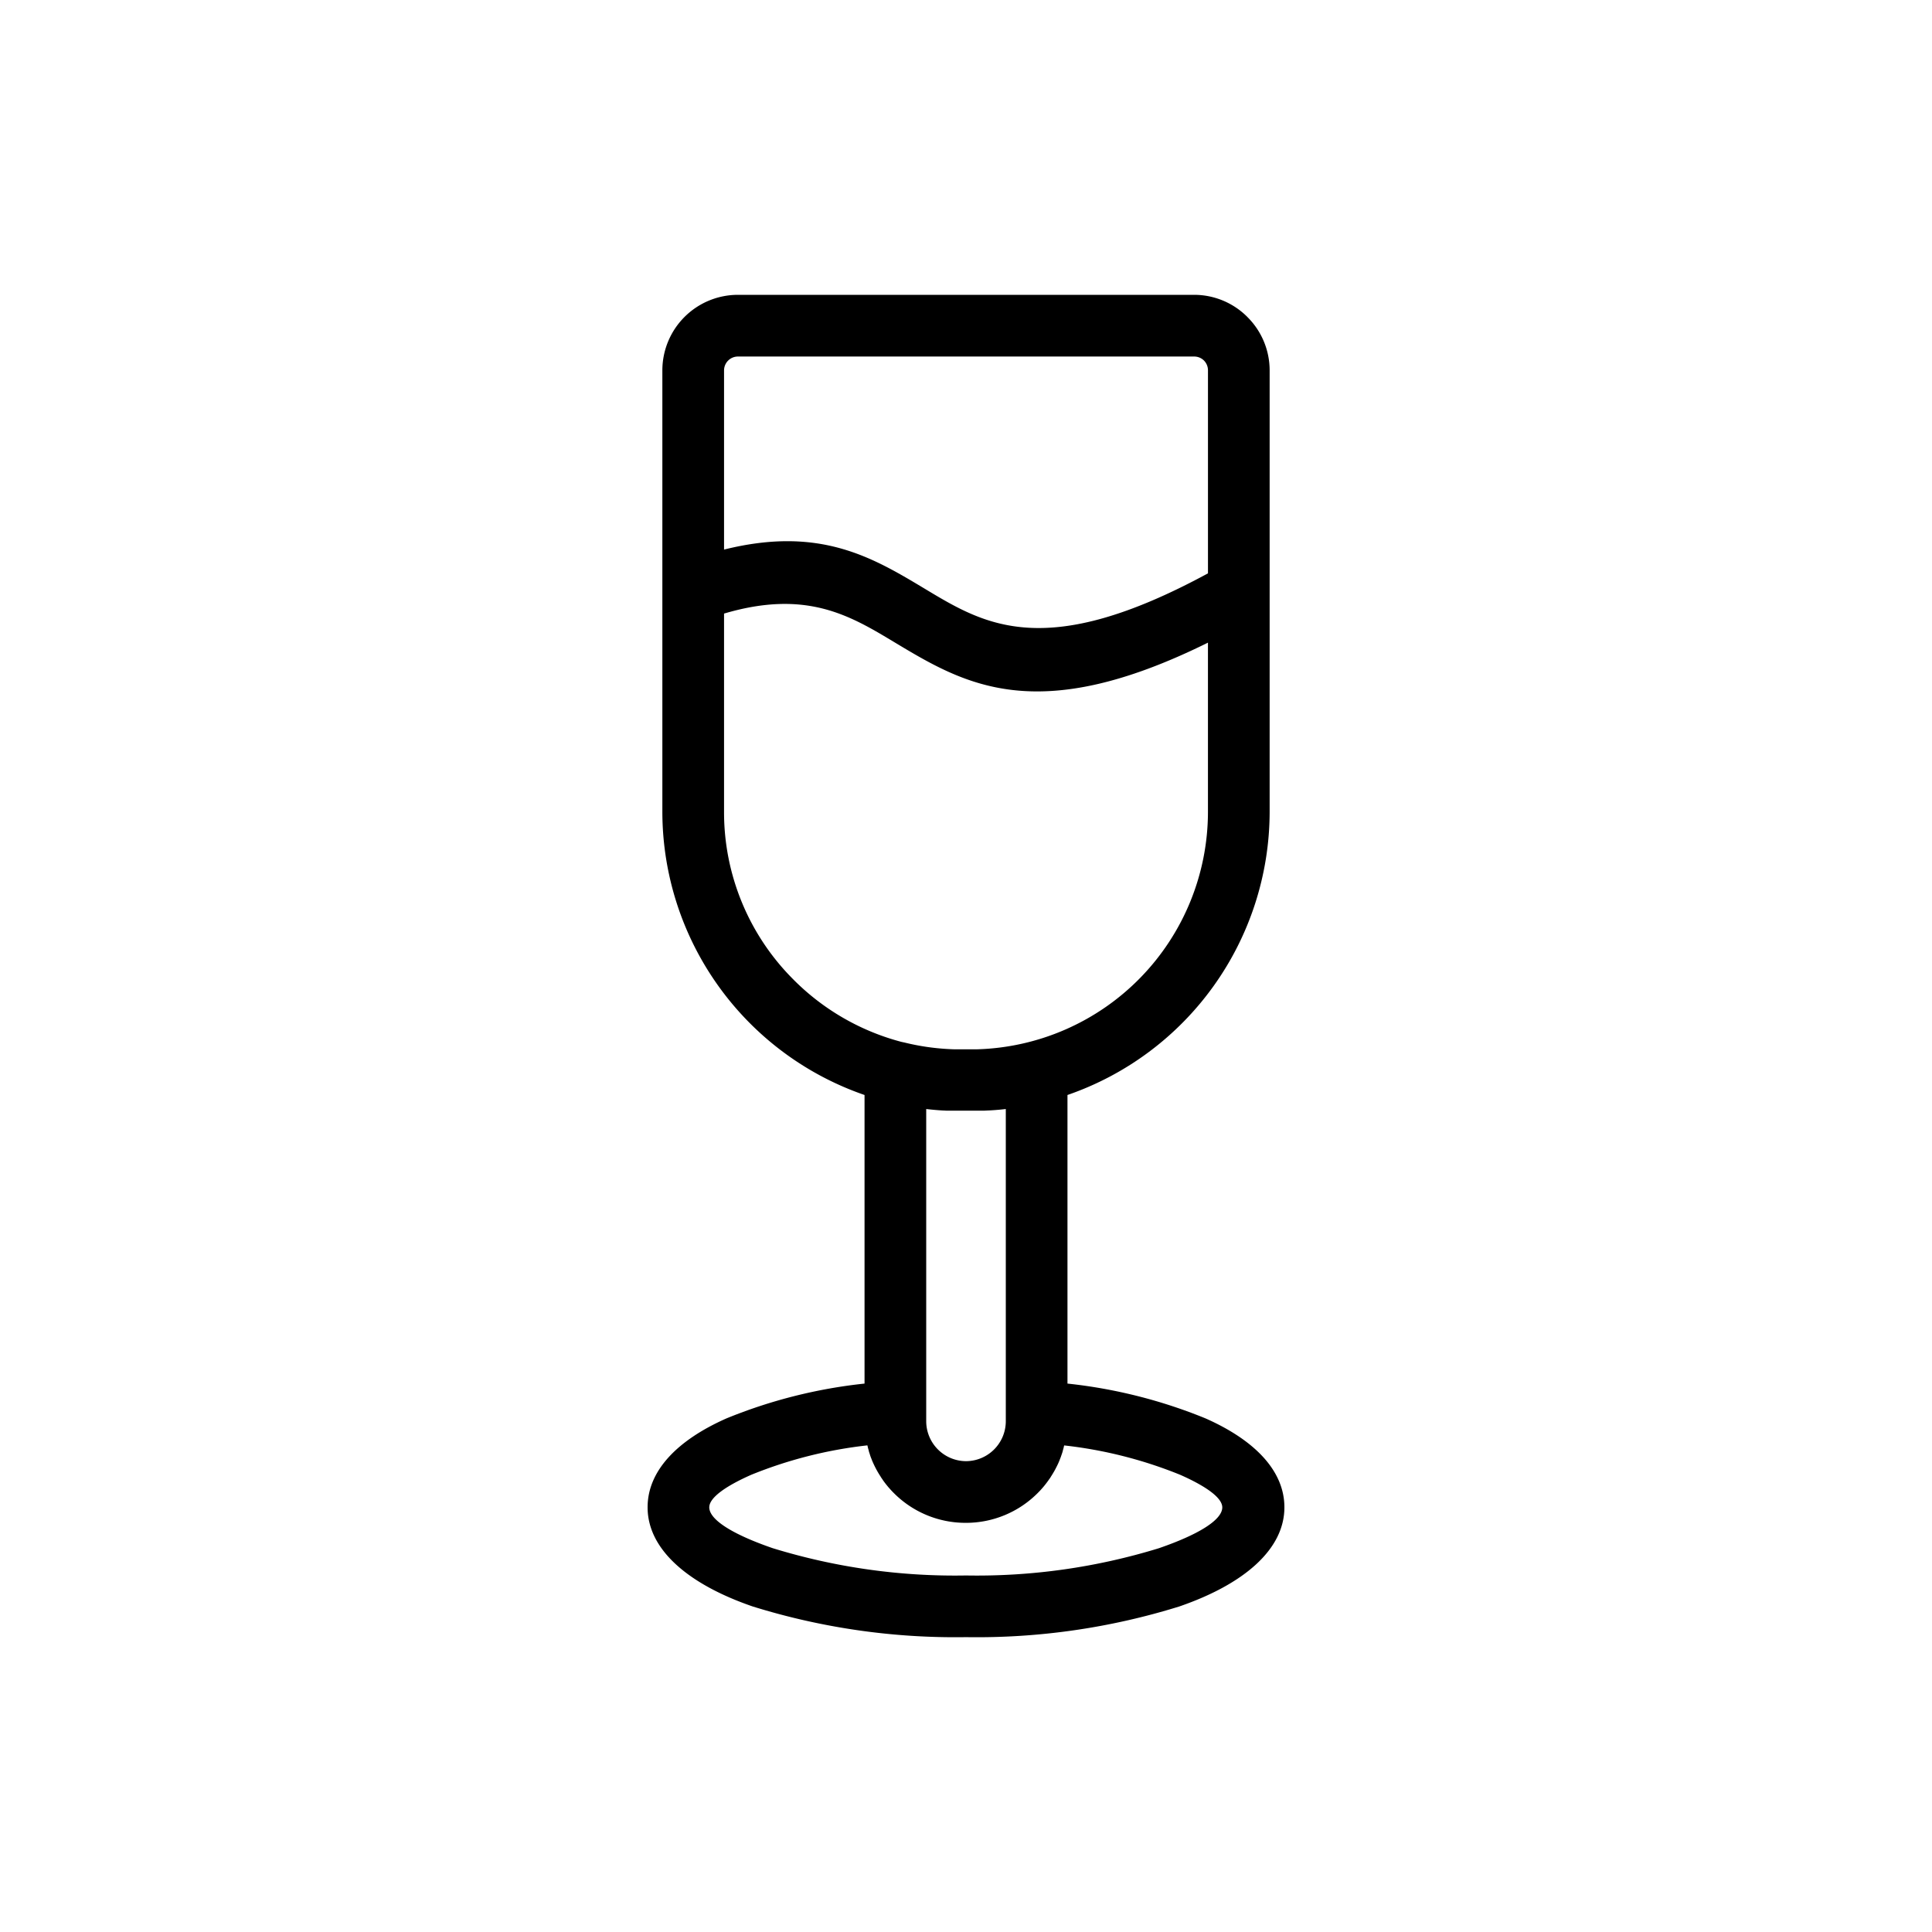 <svg xmlns="http://www.w3.org/2000/svg" data-name="Layer 1" viewBox="0 0 128 128"><path d="M48.132 93.972c-3.276 1.449-5.227 3.481-5.227 5.891 0 2.782 2.66 5.089 6.961 6.569A45.115 45.115 0 0 0 64 108.465a45.115 45.115 0 0 0 14.134-2.033c4.3-1.481 6.961-3.788 6.961-6.569 0-2.41-1.951-4.442-5.227-5.891a33.474 33.474 0 0 0-9.145-2.306v-19.12a19.873 19.873 0 0 0 13.394-18.718V24.534a4.978 4.978 0 0 0-1.467-3.524l-.008-.01a4.977 4.977 0 0 0-3.524-1.467H48.883a5.009 5.009 0 0 0-5 5v29.295a19.872 19.872 0 0 0 13.395 18.718v19.12a33.485 33.485 0 0 0-9.146 2.306zm-.162-69.438a.921.921 0 0 1 .913-.913h30.235a.921.921 0 0 1 .644.262l.008.008a.92.92 0 0 1 .261.644v13.451c-10.755 5.832-14.763 3.424-18.71 1.051-3.521-2.116-7-4.208-13.351-2.626zm4.612 40.378a15.648 15.648 0 0 1-4.612-11.084V40.651c5.444-1.611 8.336.125 11.26 1.882 4.683 2.814 9.434 5.669 20.8.044v11.251a15.749 15.749 0 0 1-15.292 15.691H63.262c-.133 0-.266-.008-.4-.015a15.57 15.57 0 0 1-2.983-.445h-.017l-.078-.02h-.017a15.742 15.742 0 0 1-7.186-4.127zm14.055 8.564V94.17A2.648 2.648 0 0 1 64 96.806a2.649 2.649 0 0 1-2.636-2.636V73.476q.568.067 1.145.1h.036l.18.009H65.194l.252-.013h.036q.586-.029 1.154-.096zm-9.169 22.283v.007l.012.05.008.031.007.026v.016l.043.153.013.045v.011l.017.056v.012l.014.043.011.035.007.02.019.055.014.041v.014l.009.026.01.029.018.049v.006l.02.054.007.017.014.037.016.04.006.014.022.054v.009l.019.045.013.031.01.023.023.053.023.053c.023.053.048.1.073.156l.006.013.019.039.025.051.026.051.024.046.013.026.013.025.025.047.028.05.028.05.021.038.007.011.029.049.005.009.024.04.018.03.011.019.03.048.03.047.014.021.017.027.027.041v.007l.032.047.009.013.023.034.023.033.01.014.032.046v.006l.029.041.018.025.015.021.033.044.034.046.013.017.021.028.028.036.007.009.036.045.008.01.028.035.023.028.013.016.036.044.035.041.018.021.02.022.034.039.038.042.012.014.026.029.028.031.01.011.039.041.006.006.033.035.023.024.017.017.04.04A6.7 6.7 0 0 0 64 100.892a6.7 6.7 0 0 0 4.749-1.973l.04-.04.017-.017.023-.024.033-.035.007-.006.039-.041.01-.011.029-.031.026-.029.012-.014.038-.042.034-.039.019-.022.018-.021.035-.041.037-.044.013-.016.023-.028.028-.035.008-.01.035-.045.007-.009.028-.036.021-.028.013-.017.035-.046.032-.044.016-.021.018-.025.029-.041v-.006l.044-.055.009-.014.023-.033.023-.034.009-.013.032-.047v-.007l.027-.041.017-.027.014-.021.029-.047.03-.048.011-.019.018-.03.024-.04.005-.009.029-.049.007-.011.022-.038.018-.032.009-.018.028-.05.025-.047.013-.025.013-.026.024-.046.026-.051.026-.051.019-.039.006-.013c.025-.052.049-.1.073-.156l.023-.053.022-.053.01-.023.013-.031.019-.045v-.009l.022-.054.006-.014.015-.04.014-.037.007-.017.02-.054v-.006l.018-.049.01-.029.009-.026.005-.014.014-.041.018-.055.007-.02.011-.035.014-.043v-.012l.017-.056v-.011l.013-.045.043-.153v-.016l.007-.026.008-.031.012-.05v-.007a28.891 28.891 0 0 1 7.692 1.948c1.745.772 2.785 1.533 2.785 2.156 0 .84-1.605 1.814-4.2 2.707A41 41 0 0 1 64 104.379a41 41 0 0 1-12.809-1.809c-2.594-.893-4.2-1.866-4.2-2.707 0-.623 1.04-1.385 2.785-2.156a28.891 28.891 0 0 1 7.692-1.948z"/></svg>